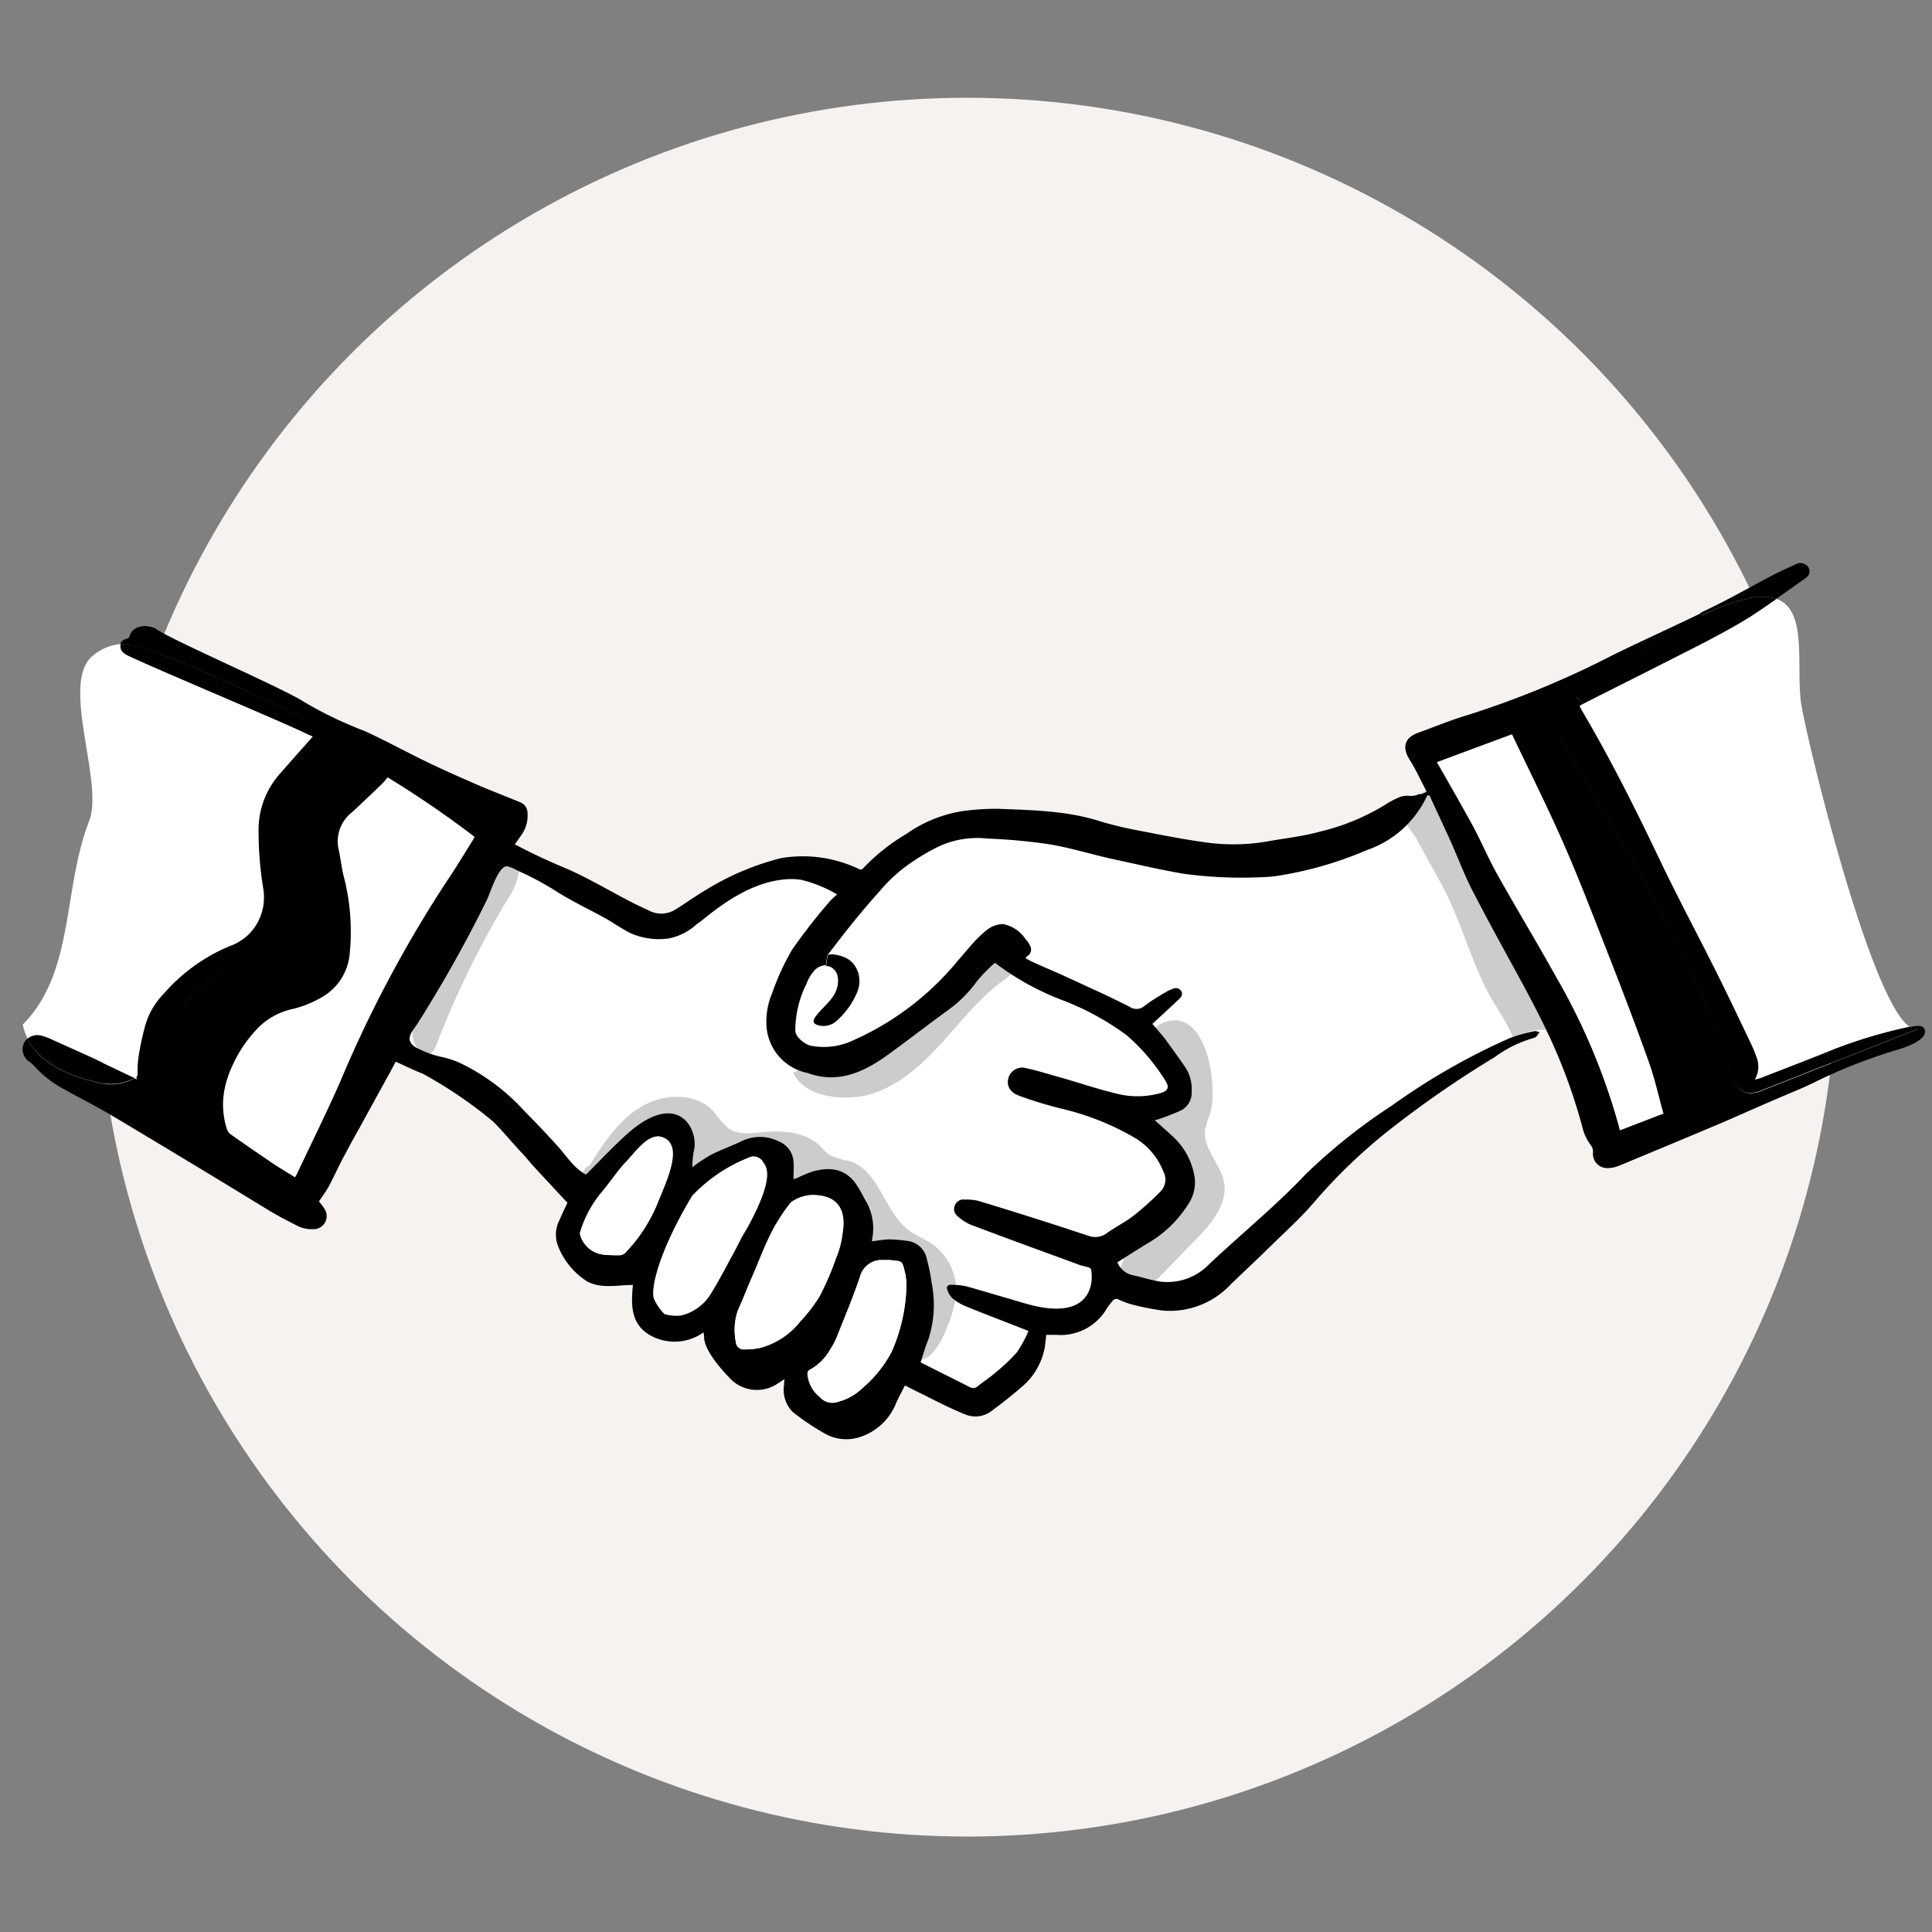 <svg xmlns="http://www.w3.org/2000/svg" viewBox="0 0 200 200"><rect x="0" y="0" width="200" height="200" fill="#808080" stroke="none"/><defs><style>.cls-1{fill:#f6f2ef;}.cls-2{fill:#fff;}.cls-3{fill:none;}.cls-4{fill:#cccccb;}</style></defs><title>toolbox_icon_1on1</title><g id="social"><circle class="cls-1" cx="100.12" cy="100.12" r="90"/><path class="cls-2" d="M26.77,86.25a36.15,36.15,0,0,0,.45,5.6,5.5,5.5,0,0,1-.4,3.26,5.2,5.2,0,0,1-3,2.8A18.35,18.35,0,0,0,17,102.82a7.77,7.77,0,0,0-2.06,3.63,26.6,26.6,0,0,0-.59,2.79c-.1.71-.1,1.42-.13,2.16l-.25.19-.24-.12-4.19-2-4.08-1.84a5.88,5.88,0,0,0-1.21-.45,1.59,1.59,0,0,0-1.39.32,5.22,5.22,0,0,1-.5-1.44c5.38-5.41,4.11-14,6.87-21.07,1.57-4-3.07-14.35.39-17.12a5.21,5.21,0,0,1,2.92-1.21.77.77,0,0,0,.19.8,1.78,1.78,0,0,0,.51.35C16.08,69.24,29,74.62,31.83,76l.52.25c-1.14,1.29-2.27,2.55-3.38,3.82A8.77,8.77,0,0,0,26.77,86.25Z"/><path class="cls-2" d="M197.68,106.29a51.16,51.16,0,0,0-8.43,2.56c-2.31.94-4.64,1.83-7,2.74-.16.06-.34.1-.63.18a2.68,2.68,0,0,0,.13-2.47,12,12,0,0,0-.58-1.39c-1.17-2.44-2.33-4.89-3.54-7.31-1.91-3.83-3.94-7.61-5.79-11.48-2.53-5.31-5.16-10.56-8.15-15.63-.08-.13-.13-.27-.21-.42l.45-.25.14-.08c4.24-2.14,8.5-4.27,12.72-6.44,1.53-.79,3-1.62,4.48-2.54.88-.57,1.74-1.17,2.6-1.77,3.2,1.1,2.1,6.48,2.54,10.55C186.76,75.49,193.49,103.47,197.68,106.29Z"/><path class="cls-2" d="M170.67,109.86c.63,1.75,1,3.58,1.53,5.39L167.69,117c-.08-.3-.14-.57-.22-.83a65.91,65.91,0,0,0-6.35-15c-2-3.58-4.11-7.08-6.11-10.65-.91-1.63-1.64-3.37-2.52-5-1.14-2.1-2.34-4.17-3.51-6.26l-.24-.41L156.52,76c1.83,3.85,3.7,7.59,5.38,11.4s3,7.44,4.51,11.18S169.32,106.07,170.67,109.86Z"/><path class="cls-2" d="M157.79,102.15c.81,1.5,1.59,3,2.31,4.52l-.78.36c.05-.07.09-.16.13-.23-.15,0-.32-.14-.46-.1a16.27,16.27,0,0,0-2.59.72,68.5,68.5,0,0,0-12.23,7,59.19,59.19,0,0,0-8.9,7.09c-3.17,3.3-6.71,6.19-10,9.32a6,6,0,0,1-5,1.81c-1-.14-2-.49-3-.69a2.25,2.25,0,0,1-1.5-1.31c1.07-.67,2.12-1.34,3.18-2a12.07,12.07,0,0,0,4.14-4,4,4,0,0,0,.62-3.13,7.23,7.23,0,0,0-1.89-3.6c-.7-.69-1.46-1.33-2.19-2a1.28,1.28,0,0,0,.34-.07,25.06,25.06,0,0,0,2.41-.94,2.05,2.05,0,0,0,1.08-1.9,4.16,4.16,0,0,0-.64-2.53c-.69-1-1.41-2-2.14-3-.42-.56-.91-1.07-1.29-1.52,1-.88,1.88-1.73,2.78-2.58.24-.23.4-.51.19-.83a.65.65,0,0,0-.88-.2,3.6,3.6,0,0,0-.66.3c-.75.47-1.53.91-2.23,1.44a1.25,1.25,0,0,1-1.58.09c-2.41-1.22-4.88-2.32-7.34-3.45-.38-.18-3.46-1.4-3.39-1.59s.22-.21.33-.32a.8.8,0,0,0,.17-.84,2.28,2.28,0,0,0-.5-.76,3.59,3.59,0,0,0-2.37-1.59,2.77,2.77,0,0,0-1.71.66A12,12,0,0,0,100.52,98c-.55.63-1.1,1.26-1.63,1.9a29.52,29.52,0,0,1-11,8.07,7.16,7.16,0,0,1-3.75.37c-.76-.1-1.73-1-1.75-1.58a10.75,10.75,0,0,1,1.15-4.85,4.39,4.39,0,0,1,.92-1.49,1.67,1.67,0,0,1,1.09-.44,1,1,0,0,1,.54.13,1.42,1.42,0,0,1,.67,1,2.8,2.8,0,0,1-.49,2c-.49.75-1.21,1.29-1.74,2-.38.51-.43.84.24,1a2,2,0,0,0,1.89-.48,8.19,8.19,0,0,0,2.1-2.94,2.92,2.92,0,0,0-.33-2.88,2.48,2.48,0,0,0-1.14-.8c-.26-.1-1.37-.41-1.59-.12,1.69-2.27,3.47-4.49,5.36-6.6a16.68,16.68,0,0,1,2.53-2.51A22.73,22.73,0,0,1,97,87.68a9.5,9.5,0,0,1,5.27-.91,58.25,58.25,0,0,1,6.31.58c2.23.36,4.41,1.05,6.63,1.54,2.43.54,4.87,1.1,7.33,1.52a44.5,44.5,0,0,0,8,.36,14.08,14.08,0,0,0,1.71-.14A38.43,38.43,0,0,0,141.5,88a10.71,10.71,0,0,0,6.27-5.48s.07-.06.21-.15c.72,1.56,1.44,3.1,2.14,4.64.79,1.76,1.46,3.57,2.34,5.28C154.18,95.58,156,98.85,157.79,102.15Z"/><path class="cls-2" d="M120.61,111.89c.43.66.27,1-.49,1.26a8.74,8.74,0,0,1-4.54.07c-1.92-.46-3.79-1.09-5.69-1.64-1.23-.35-2.45-.76-3.7-1a1.47,1.47,0,0,0-1.83,1c-.17.55-.11,1.43,1.18,1.88a41.9,41.9,0,0,0,4.48,1.35,27.18,27.18,0,0,1,7.45,3,7,7,0,0,1,2.92,3.46,1.75,1.75,0,0,1-.33,2.11,31,31,0,0,1-2.7,2.43c-.87.68-1.88,1.18-2.79,1.82a2,2,0,0,1-1.91.31c-1.73-.57-3.45-1.14-5.19-1.69-2.08-.66-4.17-1.32-6.26-1.94a5.38,5.38,0,0,0-1.39-.13.94.94,0,0,0-1,.58.92.92,0,0,0,.23,1.1,4.84,4.84,0,0,0,1.42.93c3.7,1.4,7.42,2.75,11.13,4.11.13.05.27.08.4.12.29.1.68.11.86.3s.95,5.07-5.15,4c-1.17-.21-2.31-.6-3.47-.93-1.43-.41-2.85-.85-4.29-1.24a7.48,7.48,0,0,0-1.5-.15c-.4,0-.55.22-.41.56a2.07,2.07,0,0,0,.51.83,5.23,5.23,0,0,0,1.39.89c2,.83,4.06,1.6,6.09,2.4l.36.14a12.72,12.72,0,0,1-1.18,2.19,19.11,19.11,0,0,1-2.21,2.1c-.58.5-1.22.92-1.81,1.39a.72.72,0,0,1-.86.14l-5-2.51-.11-.08c.26-.78.48-1.57.79-2.32a11.49,11.49,0,0,0,.35-5.9,17.45,17.45,0,0,0-.47-2.35,2.35,2.35,0,0,0-2.2-2,14.9,14.9,0,0,0-1.76-.14,15.38,15.38,0,0,0-1.73.21,1.15,1.15,0,0,1,0-.21,5.66,5.66,0,0,0-.59-3.87c-.37-.63-.67-1.29-1.09-1.88-1.13-1.6-2.72-1.77-4.45-1.28a12.13,12.13,0,0,0-1.59.66l-.42.14c0-.65,0-1.26,0-1.86a2.41,2.41,0,0,0-1.54-2.06,4.33,4.33,0,0,0-3.86,0c-1,.5-2.15.9-3.18,1.42a17.24,17.24,0,0,0-1.89,1.26,9.17,9.17,0,0,1,.22-2c.24-2.28-1.87-5.8-6.73-1.65-1.6,1.37-3,2.92-4.49,4.41-1.2-.6-2-2-2.94-2.94-1.11-1.23-2.26-2.44-3.43-3.62a21.65,21.65,0,0,0-6.57-4.94,9.49,9.49,0,0,0-2.13-.7,10.49,10.49,0,0,1-2.62-1c-1.18-.81-.26-1.65.23-2.41,1.58-2.5,3.09-5,4.5-7.64q1.41-2.58,2.7-5.2c.34-.68,1.2-3.6,2.12-3.46a4.3,4.3,0,0,1,1,.42,30.15,30.15,0,0,1,4,2.13c1.55,1,3.25,1.8,4.87,2.68,1,.52,1.86,1.16,2.83,1.67a7.34,7.34,0,0,0,3.92.58,5.94,5.94,0,0,0,2.95-1.47c.45-.32.86-.69,1.3-1,2.47-1.94,5.29-3.59,8.36-3.69a6.23,6.23,0,0,1,1.25.12,13.31,13.31,0,0,1,3.65,1.45c-.34.37-.68.69-1,1A59,59,0,0,0,82,98.31a25.5,25.5,0,0,0-2.1,4.45,7.54,7.54,0,0,0-.6,3.2A5.28,5.28,0,0,0,83.49,111l.05,0c3.17,1.18,5.84,0,8.36-1.81,2.09-1.51,4.13-3.1,6.22-4.62a13.2,13.2,0,0,0,3.08-3.07A16.22,16.22,0,0,1,103,99.67a27.71,27.71,0,0,0,6.79,3.82,27.76,27.76,0,0,1,6.79,3.69A20.28,20.28,0,0,1,120.61,111.89Z"/><path class="cls-2" d="M30.53,121.87c-.83-.53-1.65-1-2.42-1.52q-2.14-1.44-4.24-2.93a1.1,1.1,0,0,1-.39-.56c-.94-3-.08-5.65,1.45-8.19a14,14,0,0,1,1.41-1.86,7.15,7.15,0,0,1,3.95-2.36,10.92,10.92,0,0,0,3.16-1.3,5.73,5.73,0,0,0,2.75-4.42,22.9,22.9,0,0,0-.69-8.29c-.19-.92-.3-1.85-.47-2.77a3.82,3.82,0,0,1,1.46-3.59c1.06-1,2.1-2,3.15-3,.17-.17.32-.36.51-.59a106.35,106.35,0,0,1,9,6.16c-.09.16-.15.29-.23.42-.86,1.37-1.69,2.76-2.59,4.09a127.86,127.86,0,0,0-11.07,20.79c-1.44,3.27-3,6.47-4.55,9.7A1.59,1.59,0,0,1,30.53,121.87Z"/><path class="cls-3" d="M41.9,58.82a1.16,1.16,0,0,1,0-1l.42.07"/><path class="cls-4" d="M61,120.69c1.47-2.32,3-4.71,5.37-6.12s5.74-1.5,7.55.55a9.79,9.79,0,0,0,1.42,1.64c1,.75,2.42.56,3.68.44,2.08-.21,4.42,0,5.89,1.44a7.76,7.76,0,0,0,.86.86,7.82,7.82,0,0,0,2.21.7c3.06,1,3.56,5.3,6.16,7.2.69.51,1.51.82,2.23,1.3a5.91,5.91,0,0,1,2.61,5.13,11.72,11.72,0,0,1-1,3.69A7.81,7.81,0,0,1,96.58,140a2.6,2.6,0,0,1-2.55.85,18.94,18.94,0,0,0-6.81-.85,10.4,10.4,0,0,1-3.43,0c-1.44-.38-2.48-1.61-3.53-2.69a47.66,47.66,0,0,0-5.57-4.65l-9.39-7.06a32.31,32.31,0,0,1-4.9-4.21A.83.83,0,0,1,61,120.69Z"/><path class="cls-4" d="M90.24,113.24c2.86-.91,5.18-3,7.2-5.23s3.89-4.62,6.29-6.42a5,5,0,0,0,1.29-1.18,1.3,1.3,0,0,0-1.58-2A4.08,4.08,0,0,0,102,99.52a64.58,64.58,0,0,1-7.85,7.58,16.16,16.16,0,0,1-10.09,3.58,2.59,2.59,0,0,0-1.94.38C83.38,113.78,87.78,114,90.24,113.24Z"/><path class="cls-4" d="M125.22,115.45a8.24,8.24,0,0,0-.47,1.51c-.26,2,1.75,3.64,2,5.65s-1.28,4-2.75,5.48l-3.72,3.85c-.89.92-2.16,1.91-3.3,1.36a2,2,0,0,1-.86-2.41,4.87,4.87,0,0,1,1.65-2.2c1.49-1.26,3.21-2.3,4.39-3.87s1.63-3.92.37-5.42a12.86,12.86,0,0,0-2.49-1.8,2.51,2.51,0,0,1-1.22-2.61l3.1-.41a1.82,1.82,0,0,0,1-.37c.52-.48.31-1.35,0-2a13,13,0,0,0-2.84-3.9,1.88,1.88,0,0,1-.78-1.21c0-.67.7-1.09,1.33-1.31C125,104.32,126.18,112.73,125.22,115.45Z"/><path class="cls-4" d="M147.37,82a1.06,1.06,0,0,1,1-.16,1,1,0,0,1,.39.49l12.48,24.2c-2.3.18-2.55-.13-4.55,1-.94-2.29-2.15-3.53-3.39-6.3-1.46-3.27-2.44-6.72-4.17-9.86l-2.47-4.48c-.41-.73-1.72-2.23-1.59-3.1S146.61,82.46,147.37,82Z"/><path class="cls-4" d="M43.59,104.4a6.61,6.61,0,0,0-.87,2.36,2.28,2.28,0,0,0,1,2.19.94.94,0,0,0,1,0,1.29,1.29,0,0,0,.38-.61,97.68,97.68,0,0,1,7.4-15.18,6.79,6.79,0,0,0,1.23-3.06c.08-1.87-1.08-2.34-2.07-.87s-1.56,3.48-2.4,5.09C47.47,97.75,45.41,101,43.59,104.4Z"/><path d="M182.5,112.81a3,3,0,0,1-1.62.31c-1.09-.2-1.59-1.46-1.91-2.53-3.69-12.1-10.91-22.75-17.14-33.76-.57-1-1.15-2.3-.58-3.32a3.59,3.59,0,0,1,1.32-1.15l.5-.3.89.76-.45.25c.08.15.13.29.21.42,3,5.07,5.62,10.32,8.15,15.63,1.85,3.87,3.88,7.65,5.79,11.48,1.21,2.42,2.37,4.87,3.54,7.31a12,12,0,0,1,.58,1.39,2.68,2.68,0,0,1-.13,2.47c.29-.08.47-.12.63-.18,2.33-.91,4.66-1.8,7-2.74a51.16,51.16,0,0,1,8.43-2.56,1,1,0,0,0,.94.17Z"/><path d="M180.78,62a20.49,20.49,0,0,0-4.63,1.74l-.14-.29,1.22-.59c2.17-1.06,4.26-2.26,6.4-3.38.83-.43,1.69-.79,2.53-1.19h.42c.35.16.7.32.74.78s-.27.68-.59.91c-.95.66-1.89,1.34-2.83,2A5.63,5.63,0,0,0,180.78,62Z"/><path d="M187.77,112.07c-1.5.73-3.05,1.32-4.58,2-1.71.73-3.4,1.5-5.11,2.23-3.5,1.48-7,2.93-10.51,4.39a3.29,3.29,0,0,1-1.11.23,1.47,1.47,0,0,1-1.55-1.63,1.12,1.12,0,0,0-.29-.82,5.18,5.18,0,0,1-.73-1.47,57.42,57.42,0,0,0-3.79-10.32c-.72-1.52-1.5-3-2.31-4.52-1.79-3.3-3.61-6.57-5.33-9.9-.88-1.71-1.55-3.52-2.34-5.28-.7-1.54-1.42-3.08-2.14-4.64l-1.07,0,.78-.38c-.6-1.15-1.12-2.29-1.78-3.34-.78-1.25-.52-2.24.86-2.75,1.76-.64,3.5-1.36,5.29-1.89a95.57,95.57,0,0,0,15-6.22c3-1.46,6-2.82,9-4.27l.14.29c-4.53,2.26-9.25,5.92-13.08,8.31l-.5.3a3.59,3.59,0,0,0-1.32,1.15c-.57,1,0,2.29.58,3.32,6.23,11,13.45,21.66,17.14,33.76.32,1.07.82,2.33,1.91,2.53a3,3,0,0,0,1.62-.31l16.12-6.35a1,1,0,0,1-.94-.17c.7-.16,1.38-.24,1.52.29.25.94-1.46,1.66-3,2.11A54.56,54.56,0,0,0,187.77,112.07ZM152.49,85.54c.88,1.65,1.61,3.39,2.52,5,2,3.57,4.12,7.07,6.11,10.65a65.91,65.91,0,0,1,6.35,15c.08.26.14.53.22.83l4.51-1.74c-.5-1.81-.9-3.64-1.53-5.39-1.35-3.79-2.79-7.55-4.26-11.3s-2.9-7.5-4.51-11.18-3.55-7.55-5.38-11.4l-7.78,2.89.24.41C150.15,81.37,151.35,83.44,152.49,85.54Z"/><path d="M98.59,134.39a2.07,2.07,0,0,1-.51-.83c-.14-.34,0-.58.41-.56a7.48,7.48,0,0,1,1.5.15c1.44.39,2.86.83,4.29,1.24,1.16.33,2.3.72,3.47.93,6.1,1.06,5.31-3.84,5.15-4s-.57-.2-.86-.3c-.13,0-.27-.07-.4-.12-3.71-1.36-7.43-2.71-11.13-4.11a4.84,4.84,0,0,1-1.42-.93.92.92,0,0,1-.23-1.1.94.94,0,0,1,1-.58,5.38,5.38,0,0,1,1.39.13c2.09.62,4.18,1.28,6.26,1.94,1.74.55,3.46,1.12,5.19,1.69a2,2,0,0,0,1.91-.31c.91-.64,1.92-1.14,2.79-1.82a31,31,0,0,0,2.7-2.43,1.75,1.75,0,0,0,.33-2.11,7,7,0,0,0-2.92-3.46,27.18,27.18,0,0,0-7.45-3,41.9,41.9,0,0,1-4.48-1.35c-1.29-.45-1.35-1.33-1.18-1.88a1.47,1.47,0,0,1,1.83-1c1.25.26,2.47.67,3.7,1,1.9.55,3.77,1.18,5.69,1.64a8.74,8.74,0,0,0,4.54-.07c.76-.23.92-.6.49-1.26a20.28,20.28,0,0,0-4-4.71,27.76,27.76,0,0,0-6.79-3.69A27.71,27.71,0,0,1,103,99.67a16.22,16.22,0,0,0-1.84,1.87,13.2,13.2,0,0,1-3.08,3.07c-2.09,1.52-4.13,3.11-6.22,4.62-2.52,1.81-5.19,3-8.36,1.81l-.05,0A5.28,5.28,0,0,1,79.34,106a7.54,7.54,0,0,1,.6-3.2A25.5,25.5,0,0,1,82,98.31a59,59,0,0,1,3.66-4.72c.28-.36.62-.68,1-1A13.31,13.31,0,0,0,83,91.09,6.23,6.23,0,0,0,81.76,91c-3.07.1-5.89,1.75-8.36,3.69-.44.34-.85.71-1.3,1a5.94,5.94,0,0,1-2.95,1.47,7.34,7.34,0,0,1-3.92-.58c-1-.51-1.86-1.15-2.83-1.67-1.62-.88-3.32-1.69-4.87-2.68a30.15,30.15,0,0,0-4-2.13,4.3,4.3,0,0,0-1-.42c-.92-.14-1.78,2.78-2.12,3.46q-1.29,2.63-2.7,5.2c-1.41,2.59-2.92,5.14-4.5,7.64-.49.76-1.41,1.6-.23,2.41a10.49,10.49,0,0,0,2.62,1,9.49,9.49,0,0,1,2.13.7,21.65,21.65,0,0,1,6.57,4.94c1.17,1.18,2.32,2.39,3.43,3.62.9,1,1.74,2.34,2.94,2.94,1.48-1.49,2.89-3,4.49-4.41,4.86-4.15,7-.63,6.73,1.65a9.17,9.17,0,0,0-.22,2,17.24,17.24,0,0,1,1.89-1.26c1-.52,2.13-.92,3.18-1.42a4.33,4.33,0,0,1,3.86,0,2.41,2.41,0,0,1,1.54,2.06c.06.6,0,1.21,0,1.86l.42-.14a12.13,12.13,0,0,1,1.59-.66c1.73-.49,3.32-.32,4.45,1.28.42.59.72,1.25,1.09,1.88a5.66,5.66,0,0,1,.59,3.87,1.15,1.15,0,0,0,0,.21,15.38,15.38,0,0,1,1.73-.21,14.9,14.9,0,0,1,1.76.14,2.35,2.35,0,0,1,2.2,2,17.45,17.45,0,0,1,.47,2.35,11.49,11.49,0,0,1-.35,5.9c-.31.75-.53,1.54-.79,2.32l.11.08,5,2.51a.72.72,0,0,0,.86-.14c.59-.47,1.23-.89,1.81-1.39a19.11,19.11,0,0,0,2.21-2.1,12.72,12.72,0,0,0,1.18-2.19l-.36-.14c-2-.8-4.07-1.57-6.09-2.4A5.23,5.23,0,0,1,98.59,134.39Zm-6.28,5.54a17.92,17.92,0,0,0,1.52-6.66,7.58,7.58,0,0,0-.09-1.3c-.37-1.51-.23-1.38-1.68-1.53-.22,0-.45,0-.67,0A2.32,2.32,0,0,0,89,132.2c-.72,2.13-1.6,4.21-2.43,6.31a8.13,8.13,0,0,1-.67,1.23,5.27,5.27,0,0,1-2.13,2.08.52.52,0,0,0-.19.41,3.37,3.37,0,0,0,1.28,2.39,1.69,1.69,0,0,0,1.91.48,5.47,5.47,0,0,0,2.42-1.34A12.82,12.82,0,0,0,92.31,139.93Zm-78.91-74c.28-1.29,2-1.34,2.85-.76,1.75,1.19,13.54,6.31,15.27,7.52a41.51,41.51,0,0,0,6.26,3c2.18,1,4.31,2.17,6.48,3.22,1.62.78,3.27,1.51,4.92,2.23s3.12,1.27,4.67,1.91a1.19,1.19,0,0,1,.76,1.14,3.44,3.44,0,0,1-.55,2.12c-.24.37-.5.71-.76,1.1,1.68.89,3.34,1.67,5.11,2.41,3,1.26,5.72,3.08,8.69,4.4A2.75,2.75,0,0,0,70,94.1c1.09-.67,2.12-1.43,3.23-2.07a27.66,27.66,0,0,1,7.64-3.2A13.52,13.52,0,0,1,89,90a.29.29,0,0,0,.2,0,.36.36,0,0,0,.14-.1,20.17,20.17,0,0,1,4.49-3.57,13.79,13.79,0,0,1,5.72-2.35,25.2,25.2,0,0,1,3.88-.25c3.48.14,7,.2,10.35,1.26a39.13,39.13,0,0,0,4.15,1c2.28.44,4.56.9,6.86,1.21a20.43,20.43,0,0,0,6.48-.11c1.79-.32,3.61-.51,5.37-1a23.12,23.12,0,0,0,6.8-2.81,8.34,8.34,0,0,1,1.28-.69,2.14,2.14,0,0,1,1.1-.21,1.88,1.88,0,0,0,1.06-.17l1.07,0c-.14.09-.19.11-.21.15A10.71,10.71,0,0,1,141.5,88a38.43,38.43,0,0,1-9.27,2.67,14.08,14.08,0,0,1-1.71.14,44.5,44.5,0,0,1-8-.36c-2.46-.42-4.9-1-7.33-1.52-2.22-.49-4.4-1.18-6.63-1.54a58.25,58.25,0,0,0-6.31-.58,9.5,9.5,0,0,0-5.27.91,22.73,22.73,0,0,0-3.42,2.13A16.68,16.68,0,0,0,91,92.32c-1.89,2.11-3.67,4.33-5.36,6.6l-.15,1a1.67,1.67,0,0,0-1.09.44,4.39,4.39,0,0,0-.92,1.49,10.75,10.75,0,0,0-1.15,4.85c0,.63,1,1.48,1.75,1.58a7.16,7.16,0,0,0,3.75-.37,29.52,29.52,0,0,0,11-8.07c.53-.64,1.08-1.27,1.63-1.9a12,12,0,0,1,1.64-1.62,2.77,2.77,0,0,1,1.71-.66,3.59,3.59,0,0,1,2.37,1.59,2.28,2.28,0,0,1,.5.76.8.8,0,0,1-.17.84c-.11.11-.28.18-.33.32s3,1.41,3.39,1.59c2.46,1.13,4.93,2.23,7.34,3.45a1.25,1.25,0,0,0,1.58-.09c.7-.53,1.48-1,2.23-1.44a3.6,3.6,0,0,1,.66-.3.65.65,0,0,1,.88.2c.21.32.05.6-.19.83-.9.85-1.82,1.7-2.78,2.58.38.45.87,1,1.29,1.52.73,1,1.45,2,2.14,3a4.16,4.16,0,0,1,.64,2.53,2.05,2.05,0,0,1-1.08,1.9,25.06,25.06,0,0,1-2.41.94,1.28,1.28,0,0,1-.34.07c.73.67,1.49,1.31,2.19,2a7.23,7.23,0,0,1,1.89,3.6,4,4,0,0,1-.62,3.13,12.07,12.07,0,0,1-4.14,4c-1.06.64-2.11,1.31-3.18,2a2.25,2.25,0,0,0,1.5,1.31c1,.2,2,.55,3,.69a6,6,0,0,0,5-1.81c3.32-3.13,6.86-6,10-9.32a59.19,59.19,0,0,1,8.9-7.09,68.5,68.5,0,0,1,12.23-7,16.27,16.27,0,0,1,2.59-.72c.14,0,.31.06.46.1,0,.07-.08.16-.13.23a.75.75,0,0,1-.15.2.91.91,0,0,1-.46.23,12.45,12.45,0,0,0-3.89,1.94,107.74,107.74,0,0,0-10.71,7.39A55.52,55.52,0,0,0,136,124.5c-1.4,1.62-3,3.06-4.54,4.57-1.32,1.29-2.66,2.55-4,3.83a8.62,8.62,0,0,1-7.07,2.77,26.64,26.64,0,0,1-3.06-.59,8.37,8.37,0,0,1-1.52-.55.47.47,0,0,0-.63.14,8.2,8.2,0,0,0-.58.74,5.53,5.53,0,0,1-5.29,2.77c-.33,0-.66,0-1,0-.06.47-.1.93-.17,1.38a7,7,0,0,1-2.56,4.17c-.91.8-1.88,1.54-2.85,2.27a2.76,2.76,0,0,1-2.81.42c-1.44-.58-2.84-1.29-4.24-2-.66-.31-1.3-.65-2-1-.31.61-.61,1.16-.88,1.74a6,6,0,0,1-4.09,3.69,4.48,4.48,0,0,1-3.24-.4,25.22,25.22,0,0,1-3.4-2.28,3.23,3.23,0,0,1-.9-2.83c0-.16,0-.33.05-.58l-.88.57a3.83,3.83,0,0,1-4.87-.75c-.12-.13-2.45-2.46-2.58-4.05,0-.17,0-.34-.07-.6a5.15,5.15,0,0,1-5.51.3c-2-1.14-2-3.09-1.79-5.21-1,0-1.89.15-2.81.1a4.26,4.26,0,0,1-1.88-.44,7.61,7.61,0,0,1-3-3.54,3.28,3.28,0,0,1,.13-2.92c.23-.58.52-1.14.78-1.71-1.18-1.27-2.37-2.54-3.55-3.83-.43-.47-.84-1-1.27-1.44-.94-1-1.85-2.12-2.84-3.11a45.08,45.08,0,0,0-7.35-5c-.93-.35-1.81-.8-2.77-1.23-.3.58-.63,1.22-1,1.85-.93,1.71-1.87,3.4-2.8,5.11-.57,1-1.14,2.06-1.69,3.1s-.94,1.94-1.45,2.88c-.29.53-.66,1-1,1.54a6.5,6.5,0,0,1,.56.74,1.36,1.36,0,0,1-1.26,2.12A3.22,3.22,0,0,1,31,127c-1.06-.52-2.11-1.07-3.11-1.67C22.44,122,17,118.71,11.53,115.45c-1.58-.94-3.23-1.76-4.83-2.66a11,11,0,0,1-3.19-2.48,3.6,3.6,0,0,0-.52-.43A1.56,1.56,0,0,1,2.47,108a1.44,1.44,0,0,1,.36-.48C4.07,110,7,111.37,9.82,112a5.28,5.28,0,0,0,4-.31l.09-.06.23.11c0-.1,0-.2,0-.3,1-.88,1.42-2.36,2-3.61,2.36-5,8.7-7.78,10.9-12.55a8.18,8.18,0,0,0,.69-2.38,33.19,33.19,0,0,0-.17-5.08,14,14,0,0,1,4.6-10.62,2.06,2.06,0,0,0,.73-1c.2-.82-.69-1.47-1.46-1.85-3.23-1.6-16.13-7.88-19-7.66a.88.88,0,0,1,.51-.51C13.16,66.13,13.38,66,13.4,65.93ZM35.51,90.44a22.9,22.9,0,0,1,.69,8.29,5.73,5.73,0,0,1-2.75,4.42,10.92,10.92,0,0,1-3.16,1.3,7.15,7.15,0,0,0-3.95,2.36,14,14,0,0,0-1.41,1.86c-1.53,2.54-2.39,5.21-1.45,8.19a1.1,1.1,0,0,0,.39.56q2.1,1.48,4.24,2.93c.77.52,1.59,1,2.42,1.52a1.59,1.59,0,0,0,.16-.24c1.52-3.23,3.11-6.43,4.55-9.7A127.86,127.86,0,0,1,46.31,91.14c.9-1.33,1.73-2.72,2.59-4.09.08-.13.14-.26.23-.42a106.35,106.35,0,0,0-9-6.16c-.19.23-.34.42-.51.59-1,1-2.09,2-3.15,3A3.82,3.82,0,0,0,35,87.67C35.21,88.59,35.32,89.52,35.51,90.44Zm51.72,37.27c.69-4-2.33-4-3.2-4a4.06,4.06,0,0,0-2.15.75,18.31,18.31,0,0,0-2,3.08c-.72,1.41-1.28,2.92-1.91,4.38-.52,1.23-1,2.47-1.57,3.69a6.16,6.16,0,0,0-.22,3.32.79.79,0,0,0,.79.76,7.93,7.93,0,0,0,1.69-.15,7.85,7.85,0,0,0,4.19-2.75,15.85,15.85,0,0,0,2-2.61,29,29,0,0,0,1.69-3.92A9.13,9.13,0,0,0,87.23,127.71Zm-10-.42c3.12-5.63,2-6.52,1.74-7a1.13,1.13,0,0,0-1.5-.44,16.26,16.26,0,0,0-5.81,3.93c-2.57,4.2-4.33,8.76-4,10.58A5.19,5.19,0,0,0,68.77,136a4.41,4.41,0,0,0,1.71.14,5,5,0,0,0,2.91-2c.89-1.42,1.66-2.91,2.47-4.38C76.32,129,76.7,128.09,77.22,127.29Zm-9.28-2.42c.89-2.31,3-6.37.58-7.16-1.4-.46-2.85,1.68-3.7,2.55s-1.7,2.15-2.57,3.2a11.62,11.62,0,0,0-2.17,4,.72.72,0,0,0,0,.5,2.86,2.86,0,0,0,2.4,1.93,15.35,15.35,0,0,0,1.66.06.82.82,0,0,0,.54-.22A16.15,16.15,0,0,0,67.94,124.87Z"/><path d="M13.94,111.59l-.09.06a5.28,5.28,0,0,1-4,.31c-2.78-.59-5.75-2-7-4.42a1.59,1.59,0,0,1,1.39-.32,5.88,5.88,0,0,1,1.21.45l4.08,1.84,4.19,2Z"/><path d="M23.86,97.91a5.2,5.2,0,0,0,3-2.8l.28.13c-2.2,4.77-8.54,7.52-10.9,12.55-.59,1.25-1,2.73-2,3.61,0-.74,0-1.45.13-2.16a26.6,26.6,0,0,1,.59-2.79A7.77,7.77,0,0,1,17,102.82,18.35,18.35,0,0,1,23.86,97.91Z"/><path d="M163.07,72.06c3.83-2.39,8.55-6,13.08-8.31A20.49,20.49,0,0,1,180.78,62a5.63,5.63,0,0,1,3.12,0c-.86.6-1.72,1.2-2.6,1.77-1.44.92-3,1.75-4.48,2.54-4.22,2.17-8.48,4.3-12.72,6.44l-.14.08Z"/><path d="M26.77,86.25A8.77,8.77,0,0,1,29,80.07c1.11-1.27,2.24-2.53,3.38-3.82L31.83,76C29,74.62,16.08,69.24,13.21,67.85a1.78,1.78,0,0,1-.51-.35.77.77,0,0,1-.19-.8c2.85-.22,15.75,6.06,19,7.66.77.38,1.66,1,1.46,1.85a2.06,2.06,0,0,1-.73,1,14,14,0,0,0-4.6,10.62,33.19,33.19,0,0,1,.17,5.08,8.18,8.18,0,0,1-.69,2.38l-.28-.13a5.5,5.5,0,0,0,.4-3.26A36.15,36.15,0,0,1,26.77,86.25Z"/><path class="cls-2" d="M86.8,145.1a1.69,1.69,0,0,1-1.91-.48,3.37,3.37,0,0,1-1.28-2.39.52.52,0,0,1,.19-.41,5.27,5.27,0,0,0,2.13-2.08,8.13,8.13,0,0,0,.67-1.23c.83-2.1,1.71-4.18,2.43-6.31a2.32,2.32,0,0,1,2.36-1.77c.22,0,.45,0,.67,0,1.45.15,1.31,0,1.68,1.53a7.58,7.58,0,0,1,.09,1.3,17.92,17.92,0,0,1-1.52,6.66,12.82,12.82,0,0,1-3.09,3.83A5.47,5.47,0,0,1,86.8,145.1Z"/><path class="cls-2" d="M84,123.71c.87,0,3.89,0,3.2,4a9.13,9.13,0,0,1-.66,2.55,29,29,0,0,1-1.69,3.92,15.85,15.85,0,0,1-2,2.61,7.85,7.85,0,0,1-4.19,2.75,7.93,7.93,0,0,1-1.69.15.79.79,0,0,1-.79-.76,6.16,6.16,0,0,1,.22-3.32c.56-1.22,1-2.46,1.57-3.69.63-1.46,1.19-3,1.91-4.38a18.31,18.31,0,0,1,2-3.08A4.06,4.06,0,0,1,84,123.71Z"/><path d="M85.67,98.92c.22-.29,1.33,0,1.59.12a2.48,2.48,0,0,1,1.14.8,2.92,2.92,0,0,1,.33,2.88,8.19,8.19,0,0,1-2.1,2.94,2,2,0,0,1-1.89.48c-.67-.17-.62-.5-.24-1,.53-.71,1.25-1.25,1.74-2a2.8,2.8,0,0,0,.49-2,1.42,1.42,0,0,0-.67-1,1,1,0,0,0-.54-.13Z"/><path class="cls-2" d="M79,120.29c.28.48,1.38,1.37-1.74,7-.52.8-.9,1.68-1.36,2.51-.81,1.47-1.58,3-2.47,4.38a5,5,0,0,1-2.91,2,4.41,4.41,0,0,1-1.71-.14,5.19,5.19,0,0,1-1.12-1.68c-.33-1.82,1.43-6.38,4-10.58a16.26,16.26,0,0,1,5.81-3.93A1.13,1.13,0,0,1,79,120.29Z"/><path class="cls-2" d="M68.52,117.71c2.44.79.31,4.85-.58,7.16a16.15,16.15,0,0,1-3.25,4.84.82.82,0,0,1-.54.22,15.35,15.35,0,0,1-1.66-.06,2.86,2.86,0,0,1-2.4-1.93.72.72,0,0,1,0-.5,11.62,11.62,0,0,1,2.17-4c.87-1,1.63-2.22,2.57-3.2S67.12,117.25,68.52,117.71Z"/></g></svg>